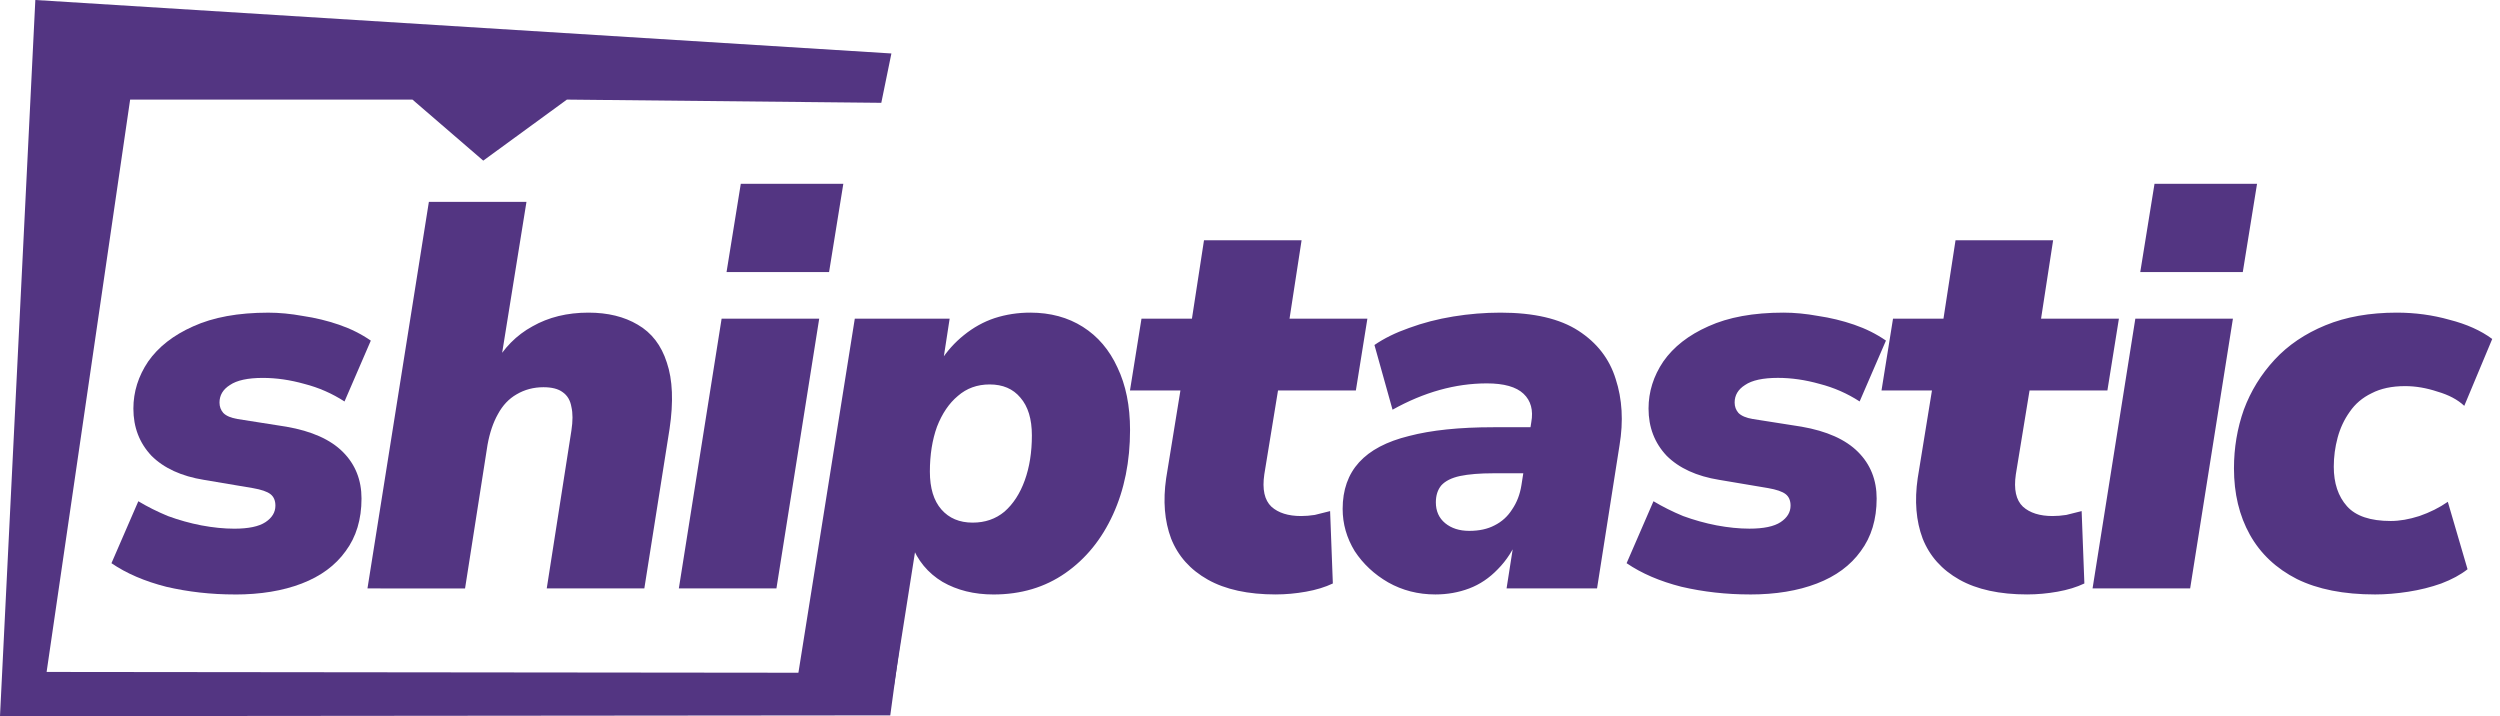   <svg
  width="160.851mm"
  height="46.081mm"
  viewBox="0 0 160.852 46.081"
  version="1.1"
  xmlns="http://www.w3.org/2000/svg">
    <g
      transform="translate(-39.703,-56.562)"
      style="fill:#533582"
      aria-label="shiptastic">
        <path
          d="m 54.812,94.81 q -2.293,0 -4.41,-0.494 -2.081,-0.529 -3.528,-1.517 l 1.729,-3.986 q 0.882,0.529 1.905,0.953 1.058,0.388 2.152,0.6 1.129,0.212 2.117,0.212 1.376,0 2.011,-0.423 0.635,-0.423 0.635,-1.058 0,-0.494 -0.318,-0.741 -0.318,-0.247 -1.129,-0.388 l -3.14,-0.529 q -2.187,-0.353 -3.387,-1.552 -1.164,-1.235 -1.164,-3.034 0,-1.623 0.953,-3.034 0.988,-1.411 2.893,-2.258 1.94,-0.882 4.833,-0.882 1.058,0 2.223,0.212 1.199,0.176 2.328,0.564 1.129,0.388 2.046,1.023 l -1.693,3.916 q -1.199,-0.776 -2.575,-1.129 -1.376,-0.388 -2.681,-0.388 -1.446,0 -2.117,0.459 -0.67,0.423 -0.67,1.129 0,0.388 0.247,0.67 0.282,0.282 0.917,0.388 l 3.14,0.494 q 2.434,0.423 3.634,1.623 1.199,1.199 1.199,2.999 0,2.011 -1.023,3.387 -0.988,1.376 -2.822,2.081 -1.834,0.706 -4.304,0.706 z"
        />
        <path
          d="m 63.346,94.422 3.951,-24.871 h 6.279 l -1.693,10.513 h -0.388 q 0.917,-1.658 2.469,-2.505 1.552,-0.882 3.598,-0.882 1.87,0 3.175,0.776 1.341,0.776 1.87,2.434 0.564,1.658 0.176,4.269 l -1.623,10.266 h -6.279 l 1.587,-10.16 q 0.141,-0.917 0,-1.517 -0.106,-0.635 -0.564,-0.952 -0.423,-0.317 -1.235,-0.317 -0.952,0 -1.729,0.459 -0.741,0.423 -1.199,1.27 -0.459,0.811 -0.67,1.976 l -1.446,9.243 z m 23.103,-20.355 0.917,-5.68 h 6.597 l -0.917,5.68 z m -3.069,20.355 2.752,-17.357 h 6.279 l -2.752,17.357 z m 7.546,6.35 3.775,-23.707 h 6.103 l -0.423,2.752 h -0.176 q 0.635,-0.988 1.517,-1.693 0.917,-0.741 1.976,-1.094 1.094,-0.353 2.293,-0.353 1.94,0 3.387,0.917 1.446,0.917 2.222,2.611 0.811,1.693 0.811,4.022 0,3.034 -1.094,5.433 -1.094,2.399 -3.069,3.775 -1.976,1.376 -4.621,1.376 -1.87,0 -3.281,-0.811 -1.411,-0.847 -2.011,-2.434 l 0.317,0.035 -1.446,9.172 z M 102.285,90.188 q 1.199,0 2.046,-0.706 0.847,-0.741 1.305,-2.011 0.459,-1.27 0.459,-2.893 0,-1.587 -0.741,-2.434 -0.706,-0.847 -1.976,-0.847 -1.199,0 -2.046,0.741 -0.847,0.706 -1.341,1.976 -0.459,1.27 -0.459,2.893 0,1.587 0.741,2.434 0.741,0.847 2.011,0.847 z m 19.505,4.621 q -2.681,0 -4.374,-0.952 -1.693,-0.952 -2.364,-2.646 -0.635,-1.693 -0.317,-3.881 l 0.917,-5.644 h -3.246 l 0.741,-4.621 h 3.246 l 0.776,-5.045 h 6.279 l -0.776,5.045 h 5.009 l -0.741,4.621 h -5.009 l -0.882,5.397 q -0.212,1.446 0.459,2.081 0.67,0.6 1.905,0.6 0.423,0 0.882,-0.071 0.459,-0.106 0.988,-0.247 l 0.176,4.657 q -0.741,0.353 -1.729,0.529 -0.988,0.176 -1.94,0.176 z m 10.262,0 q -1.658,0 -3.034,-0.776 -1.341,-0.776 -2.152,-2.011 -0.776,-1.27 -0.776,-2.716 0,-1.834 1.058,-2.999 1.058,-1.164 3.21,-1.693 2.152,-0.564 5.433,-0.564 h 2.787 l -0.494,2.963 h -2.293 q -1.305,0 -2.152,0.176 -0.811,0.176 -1.199,0.6 -0.353,0.423 -0.353,1.094 0,0.847 0.6,1.341 0.6,0.494 1.552,0.494 0.953,0 1.623,-0.353 0.706,-0.353 1.129,-1.023 0.459,-0.67 0.6,-1.552 l 0.635,-4.057 q 0.212,-1.164 -0.494,-1.834 -0.706,-0.67 -2.364,-0.67 -1.517,0 -3.034,0.423 -1.517,0.423 -3.034,1.27 l -1.164,-4.163 q 0.917,-0.635 2.222,-1.094 1.341,-0.494 2.857,-0.741 1.517,-0.247 3.034,-0.247 3.21,0 5.009,1.164 1.799,1.164 2.399,3.104 0.635,1.94 0.247,4.269 l -1.446,9.207 h -5.821 l 0.529,-3.387 h 0.282 q -0.529,1.305 -1.376,2.152 -0.811,0.847 -1.834,1.235 -1.023,0.388 -2.187,0.388 z m 20.246,0 q -2.293,0 -4.41,-0.494 -2.081,-0.529 -3.528,-1.517 l 1.729,-3.986 q 0.882,0.529 1.905,0.952 1.058,0.388 2.152,0.6 1.129,0.212 2.117,0.212 1.376,0 2.011,-0.423 0.635,-0.423 0.635,-1.058 0,-0.494 -0.318,-0.741 -0.318,-0.247 -1.129,-0.388 l -3.14,-0.529 q -2.187,-0.353 -3.387,-1.552 -1.164,-1.235 -1.164,-3.034 0,-1.623 0.953,-3.034 0.988,-1.411 2.893,-2.258 1.94,-0.882 4.833,-0.882 1.058,0 2.222,0.212 1.199,0.176 2.328,0.564 1.129,0.388 2.046,1.023 l -1.693,3.916 q -1.199,-0.776 -2.575,-1.129 -1.376,-0.388 -2.681,-0.388 -1.446,0 -2.117,0.459 -0.67,0.423 -0.67,1.129 0,0.388 0.247,0.67 0.282,0.282 0.917,0.388 l 3.14,0.494 q 2.434,0.423 3.634,1.623 1.199,1.199 1.199,2.999 0,2.011 -1.023,3.387 -0.988,1.376 -2.822,2.081 -1.834,0.706 -4.304,0.706 z m 17.847,0 q -2.681,0 -4.374,-0.952 -1.693,-0.952 -2.364,-2.646 -0.635,-1.693 -0.318,-3.881 l 0.917,-5.644 h -3.246 l 0.741,-4.621 h 3.246 l 0.776,-5.045 h 6.279 l -0.776,5.045 h 5.009 l -0.741,4.621 h -5.009 l -0.882,5.397 q -0.212,1.446 0.459,2.081 0.67,0.6 1.905,0.6 0.423,0 0.882,-0.071 0.459,-0.106 0.988,-0.247 l 0.176,4.657 q -0.741,0.353 -1.729,0.529 -0.988,0.176 -1.94,0.176 z m 7.264,-20.743 0.917,-5.68 h 6.597 l -0.917,5.68 z m -3.069,20.355 2.752,-17.357 h 6.279 l -2.752,17.357 z m 18.164,0.388 q -2.999,0 -5.009,-0.988 -2.011,-1.023 -3.034,-2.857 -1.023,-1.834 -1.023,-4.269 0,-1.976 0.635,-3.775 0.67,-1.799 1.976,-3.21 1.305,-1.411 3.281,-2.222 1.976,-0.811 4.586,-0.811 1.764,0 3.387,0.459 1.658,0.423 2.752,1.235 l -1.799,4.304 q -0.635,-0.6 -1.729,-0.917 -1.058,-0.353 -2.081,-0.353 -1.27,0 -2.152,0.459 -0.882,0.423 -1.411,1.199 -0.529,0.741 -0.776,1.658 -0.247,0.917 -0.247,1.87 0,1.587 0.847,2.54 0.847,0.952 2.822,0.952 0.847,0 1.834,-0.317 1.023,-0.353 1.834,-0.917 l 1.27,4.339 q -0.67,0.529 -1.693,0.917 -0.988,0.353 -2.117,0.529 -1.129,0.176 -2.152,0.176 z"
        />
        <path
          d="m 93.822,83.351 -2.635,16.495 -48.485,-0.051 5.374,-36.825 18.165,-4e-5 4.555,3.927 5.382,-3.927 20.229,0.207 0.65,-3.175 -55.08,-3.441 -2.274,46.081 57.281,-0.052 1.15,-8.461"
        />
    </g>
</svg>
